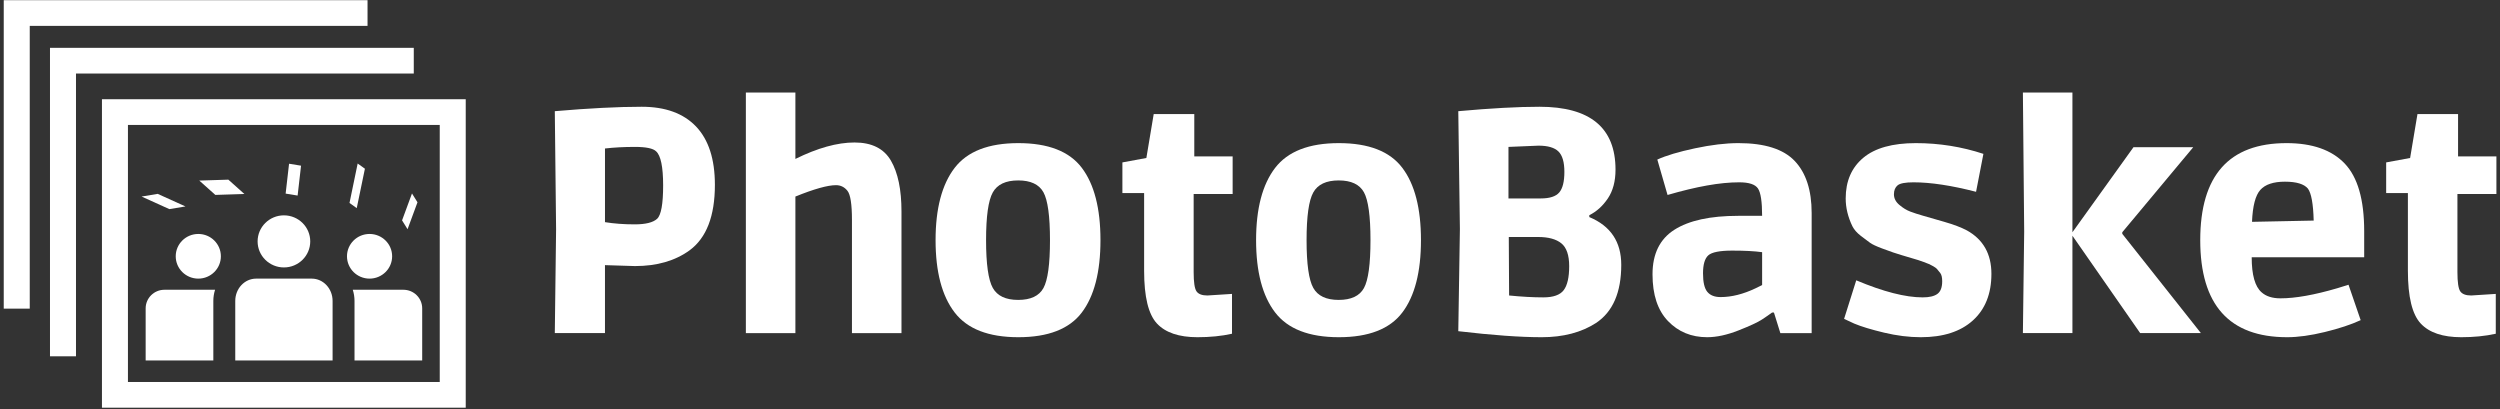 <?xml version="1.0" encoding="UTF-8" standalone="no"?>
<svg width="165px" height="27px" viewBox="0 0 165 27" version="1.1" xmlns="http://www.w3.org/2000/svg" xmlns:xlink="http://www.w3.org/1999/xlink" xmlns:sketch="http://www.bohemiancoding.com/sketch/ns">
    <rect x="0" y="0" width="165" height="27" fill="#333333" stroke="none"/>
    <!-- Generator: Sketch 3.3 (11970) - http://www.bohemiancoding.com/sketch -->
    <title>Logo+Key_Visual Copy 2</title>
    <desc>Created with Sketch.</desc>
    <defs></defs>
    <g id="Page-1" stroke="none" stroke-width="1" fill="none" fill-rule="evenodd" sketch:type="MSPage">
        <g id="Startseite" sketch:type="MSArtboardGroup" transform="translate(-22, -60)" fill="#FFFFFF">
            <g id="Logo+Key_Visual-Copy-2" sketch:type="MSLayerGroup" transform="translate(22, 60)">
                <g id="Logo+Key_Visual_NEU" sketch:type="MSShapeGroup">
                    <g id="Group" transform="translate(36.598, 5.523)">
                        <path d="M0.019,1.815 C2.283,1.621 4.195,1.523 5.756,1.523 C7.316,1.523 8.511,1.958 9.341,2.827 C10.17,3.697 10.585,4.98 10.585,6.676 C10.585,8.735 10.03,10.175 8.919,10.995 C7.963,11.691 6.761,12.038 5.313,12.038 L3.33,11.976 L3.33,16.461 L0.019,16.461 L0.104,9.618 L0.019,1.815 L0.019,1.815 Z M6.705,4.465 C6.508,4.271 6.044,4.173 5.313,4.173 C4.582,4.173 3.922,4.208 3.331,4.278 L3.331,9.139 C3.922,9.236 4.575,9.285 5.292,9.285 C6.009,9.285 6.501,9.163 6.769,8.92 C7.035,8.677 7.169,7.943 7.169,6.719 C7.169,5.495 7.014,4.743 6.705,4.465 L6.705,4.465 Z" id="Shape"></path>
                        <path d="M12.629,16.462 L12.629,0.585 L15.898,0.585 L15.898,4.966 C17.36,4.243 18.661,3.881 19.8,3.881 C20.939,3.881 21.74,4.281 22.204,5.081 C22.668,5.881 22.9,6.997 22.9,8.43 L22.9,16.462 L19.631,16.462 L19.631,8.993 C19.631,7.964 19.533,7.324 19.336,7.073 C19.139,6.823 18.886,6.698 18.577,6.698 C18.028,6.698 17.135,6.948 15.898,7.449 L15.898,16.462 L12.629,16.462 L12.629,16.462 Z" id="Shape"></path>
                        <path d="M26.405,5.561 C27.242,4.469 28.644,3.923 30.612,3.923 C32.581,3.923 33.976,4.465 34.799,5.55 C35.621,6.635 36.033,8.228 36.033,10.328 C36.033,12.429 35.621,14.021 34.799,15.106 C33.976,16.191 32.581,16.733 30.612,16.733 C28.644,16.733 27.241,16.188 26.405,15.095 C25.568,14.004 25.15,12.414 25.15,10.328 C25.15,8.242 25.569,6.652 26.405,5.561 L26.405,5.561 Z M32.701,10.328 C32.701,8.742 32.556,7.689 32.269,7.167 C31.98,6.646 31.425,6.385 30.603,6.385 C29.78,6.385 29.221,6.649 28.926,7.178 C28.631,7.706 28.483,8.757 28.483,10.328 C28.483,11.9 28.631,12.95 28.926,13.479 C29.221,14.007 29.78,14.271 30.603,14.271 C31.425,14.271 31.98,14.011 32.269,13.489 C32.556,12.967 32.701,11.914 32.701,10.328 L32.701,10.328 Z" id="Shape"></path>
                        <path d="M42.225,4.799 L44.756,4.799 L44.756,7.282 L42.183,7.282 L42.183,12.435 C42.183,13.103 42.246,13.528 42.373,13.708 C42.499,13.888 42.738,13.979 43.09,13.979 L44.714,13.875 L44.714,16.504 C44.025,16.657 43.266,16.733 42.436,16.733 C41.213,16.733 40.32,16.431 39.758,15.826 C39.195,15.221 38.914,14.063 38.914,12.352 L38.914,7.219 L37.48,7.219 L37.48,5.196 L39.062,4.904 L39.547,2.004 L42.225,2.004 L42.225,4.799 L42.225,4.799 Z" id="Shape"></path>
                        <path d="M47.558,5.561 C48.395,4.469 49.797,3.923 51.766,3.923 C53.734,3.923 55.13,4.465 55.952,5.55 C56.775,6.635 57.186,8.228 57.186,10.328 C57.186,12.429 56.775,14.021 55.952,15.106 C55.13,16.191 53.734,16.733 51.766,16.733 C49.797,16.733 48.395,16.188 47.558,15.095 C46.722,14.004 46.304,12.414 46.304,10.328 C46.304,8.242 46.722,6.652 47.558,5.561 L47.558,5.561 Z M53.854,10.328 C53.854,8.742 53.709,7.689 53.422,7.167 C53.133,6.646 52.578,6.385 51.755,6.385 C50.933,6.385 50.374,6.649 50.079,7.178 C49.783,7.706 49.636,8.757 49.636,10.328 C49.636,11.9 49.783,12.95 50.079,13.479 C50.374,14.007 50.933,14.271 51.755,14.271 C52.578,14.271 53.133,14.011 53.422,13.489 C53.709,12.967 53.854,11.914 53.854,10.328 L53.854,10.328 Z" id="Shape"></path>
                        <path d="M65.006,1.523 C68.353,1.523 70.026,2.907 70.026,5.675 C70.026,6.44 69.857,7.073 69.52,7.574 C69.182,8.074 68.774,8.443 68.296,8.679 L68.296,8.804 C69.702,9.389 70.405,10.439 70.405,11.955 C70.405,13.777 69.85,15.057 68.739,15.794 C67.769,16.42 66.574,16.733 65.154,16.733 C63.734,16.733 61.899,16.6 59.649,16.336 L59.755,9.597 L59.649,1.815 C61.801,1.621 63.586,1.523 65.006,1.523 L65.006,1.523 Z M62.961,7.574 L65.091,7.574 C65.681,7.574 66.089,7.442 66.314,7.178 C66.538,6.913 66.651,6.462 66.651,5.822 C66.651,5.182 66.522,4.734 66.261,4.476 C66.001,4.219 65.561,4.09 64.943,4.09 L62.961,4.173 L62.961,7.574 L62.961,7.574 Z M63.003,13.979 C63.846,14.063 64.598,14.104 65.259,14.104 C65.92,14.104 66.37,13.944 66.609,13.625 C66.848,13.305 66.968,12.78 66.968,12.049 C66.968,11.319 66.795,10.815 66.451,10.537 C66.106,10.258 65.597,10.119 64.922,10.119 L62.982,10.119 L63.003,13.979 L63.003,13.979 Z" id="Shape"></path>
                        <path d="M73.491,15.669 C72.809,14.96 72.468,13.931 72.468,12.581 C72.468,11.233 72.95,10.252 73.913,9.64 C74.876,9.028 76.278,8.722 78.121,8.722 L79.702,8.722 C79.702,7.79 79.611,7.188 79.428,6.917 C79.245,6.646 78.834,6.51 78.194,6.51 C77.554,6.51 76.845,6.579 76.064,6.719 C75.284,6.858 74.416,7.067 73.46,7.345 L72.785,5.008 C73.361,4.744 74.187,4.497 75.263,4.267 C76.339,4.038 77.298,3.923 78.142,3.923 C79.871,3.923 81.108,4.316 81.854,5.102 C82.599,5.888 82.971,7.032 82.971,8.534 L82.971,16.462 L80.905,16.462 L80.483,15.106 L80.356,15.106 C80.188,15.231 79.966,15.384 79.692,15.565 C79.418,15.746 78.901,15.986 78.142,16.285 C77.383,16.584 76.693,16.733 76.075,16.733 C75.034,16.733 74.173,16.378 73.491,15.669 L73.491,15.669 Z M79.702,11.121 C79.211,11.052 78.553,11.017 77.731,11.017 C76.908,11.017 76.381,11.121 76.149,11.33 C75.917,11.538 75.801,11.935 75.801,12.519 C75.801,13.103 75.896,13.51 76.085,13.739 C76.275,13.969 76.567,14.084 76.961,14.084 C77.691,14.084 78.465,13.889 79.281,13.499 L79.702,13.291 L79.702,11.121 L79.702,11.121 Z" id="Shape"></path>
                        <path d="M89.689,6.51 C89.154,6.51 88.806,6.576 88.645,6.708 C88.483,6.841 88.402,7.039 88.402,7.303 C88.402,7.567 88.521,7.801 88.761,8.002 C89,8.204 89.238,8.35 89.478,8.44 C89.717,8.531 89.994,8.621 90.311,8.711 C90.627,8.801 91.098,8.938 91.724,9.118 C92.349,9.298 92.845,9.487 93.211,9.681 C94.293,10.28 94.835,11.236 94.835,12.55 C94.835,13.864 94.427,14.89 93.611,15.627 C92.796,16.365 91.65,16.733 90.174,16.733 C89.4,16.733 88.592,16.632 87.748,16.431 C86.905,16.229 86.251,16.031 85.787,15.836 L85.112,15.523 L85.914,12.978 C87.699,13.729 89.161,14.104 90.3,14.104 C90.736,14.104 91.06,14.028 91.27,13.875 C91.481,13.722 91.587,13.444 91.587,13.04 C91.587,12.79 91.545,12.61 91.46,12.498 C91.376,12.387 91.305,12.3 91.249,12.237 C91.193,12.175 91.109,12.112 90.996,12.049 C90.883,11.987 90.788,11.938 90.712,11.903 C90.634,11.869 90.518,11.824 90.364,11.768 C90.208,11.712 90.089,11.671 90.005,11.643 C89.921,11.615 89.78,11.573 89.583,11.517 C89.386,11.462 89.165,11.396 88.919,11.319 C88.673,11.242 88.487,11.184 88.36,11.142 C88.233,11.1 87.983,11.01 87.611,10.871 C87.238,10.731 86.979,10.61 86.831,10.505 C86.683,10.401 86.479,10.248 86.219,10.046 C85.959,9.845 85.773,9.633 85.66,9.41 C85.365,8.798 85.218,8.187 85.218,7.574 C85.218,6.434 85.604,5.54 86.377,4.893 C87.151,4.246 88.307,3.923 89.847,3.923 C91.386,3.923 92.873,4.16 94.307,4.632 L93.822,7.136 C92.205,6.719 90.828,6.51 89.689,6.51 L89.689,6.51 Z" id="Shape"></path>
                        <path d="M100.182,0.585 L100.182,9.806 L104.211,4.194 L108.154,4.194 L103.472,9.806 L103.472,9.91 L108.661,16.461 L104.653,16.461 L100.182,10.035 L100.182,16.461 L96.913,16.461 L96.998,9.764 L96.913,0.584 L100.182,0.584 L100.182,0.585 Z" id="Shape"></path>
                        <path d="M114.355,16.733 C110.53,16.733 108.618,14.598 108.618,10.328 C108.618,6.058 110.517,3.923 114.313,3.923 C116.014,3.923 117.293,4.372 118.151,5.269 C119.008,6.166 119.438,7.651 119.438,9.723 L119.438,11.455 L112.014,11.455 C112.014,12.623 112.232,13.395 112.668,13.771 C112.963,14.035 113.377,14.167 113.912,14.167 C114.896,14.167 116.148,13.945 117.666,13.499 L118.404,13.27 L119.206,15.607 C118.573,15.899 117.785,16.16 116.844,16.389 C115.901,16.619 115.072,16.733 114.355,16.733 L114.355,16.733 Z M115.726,6.927 C115.473,6.622 114.967,6.468 114.207,6.468 C113.448,6.468 112.907,6.649 112.583,7.011 C112.26,7.372 112.077,8.075 112.035,9.118 L116.105,9.035 C116.077,7.936 115.95,7.234 115.726,6.927 L115.726,6.927 Z" id="Shape"></path>
                        <path d="M125.634,4.799 L128.165,4.799 L128.165,7.282 L125.592,7.282 L125.592,12.435 C125.592,13.103 125.655,13.528 125.781,13.708 C125.908,13.888 126.147,13.979 126.499,13.979 L128.123,13.875 L128.123,16.504 C127.433,16.657 126.675,16.733 125.845,16.733 C124.622,16.733 123.728,16.431 123.166,15.826 C122.604,15.221 122.323,14.063 122.323,12.352 L122.323,7.219 L120.889,7.219 L120.889,5.196 L122.47,4.904 L122.955,2.004 L125.634,2.004 L125.634,4.799 L125.634,4.799 Z" id="Shape"></path>
                    </g>
                    <path d="M29.023,8.246 L29.023,25.211 L8.444,25.211 L8.444,8.246 L29.023,8.246 L29.023,8.246 Z M30.738,6.549 L6.729,6.549 L6.729,26.908 L30.738,26.908 L30.738,6.549 L30.738,6.549 Z M3.299,3.157 L3.299,23.516 L5.015,23.516 L5.015,4.853 L27.309,4.853 L27.309,3.157 L3.299,3.157 L3.299,3.157 Z" id="Shape"></path>
                    <path d="M0.247,0.012 L0.247,20.37 L1.963,20.37 L1.963,1.708 L24.257,1.708 L24.257,0.012 L0.247,0.012 Z" id="Shape"></path>
                    <g id="Group" transform="translate(9.305, 14.114)">
                        <path d="M11.27,4.275 L7.599,4.275 C6.838,4.275 6.222,4.933 6.222,5.747 L6.222,9.675 L7.599,9.675 L11.27,9.675 L12.646,9.675 L12.646,5.747 C12.646,4.934 12.03,4.275 11.27,4.275 L11.27,4.275 Z" id="Shape"></path>
                        <ellipse id="Oval" cx="3.783" cy="2.801" rx="1.49" ry="1.474"></ellipse>
                        <ellipse id="Oval" cx="9.434" cy="1.818" rx="1.737" ry="1.719"></ellipse>
                        <path d="M4.775,5.747 C4.775,5.491 4.816,5.244 4.89,5.01 L1.549,5.01 C0.863,5.01 0.308,5.561 0.308,6.239 L0.308,9.676 L4.775,9.676 L4.775,5.747 L4.775,5.747 Z" id="Shape"></path>
                        <ellipse id="Oval" cx="15.086" cy="2.801" rx="1.49" ry="1.474"></ellipse>
                        <path d="M14.093,5.747 C14.093,5.491 14.052,5.244 13.978,5.01 L17.319,5.01 C18.005,5.01 18.56,5.56 18.56,6.238 L18.56,9.676 L14.093,9.676 L14.093,5.747 L14.093,5.747 Z" id="Shape"></path>
                    </g>
                    <path d="M15.071,11.857 L16.129,12.803 L14.212,12.864 L13.153,11.918 L15.071,11.857 L15.071,11.857 Z" id="Rectangle-path"></path>
                    <path d="M10.407,12.795 L12.241,13.625 L11.178,13.802 L9.345,12.972 L10.407,12.795 L10.407,12.795 Z" id="Rectangle-path"></path>
                    <path d="M23.606,10.792 L24.084,11.135 L23.545,13.737 L23.067,13.395 L23.606,10.792 L23.606,10.792 Z" id="Rectangle-path"></path>
                    <path d="M27.191,12.768 L27.554,13.351 L26.899,15.128 L26.536,14.545 L27.191,12.768 L27.191,12.768 Z" id="Rectangle-path"></path>
                    <path d="M19.078,10.806 L19.869,10.935 L19.643,12.907 L18.852,12.778 L19.078,10.806 L19.078,10.806 Z" id="Rectangle-path"></path>
                </g>
            </g>
        </g>
    </g>
</svg>